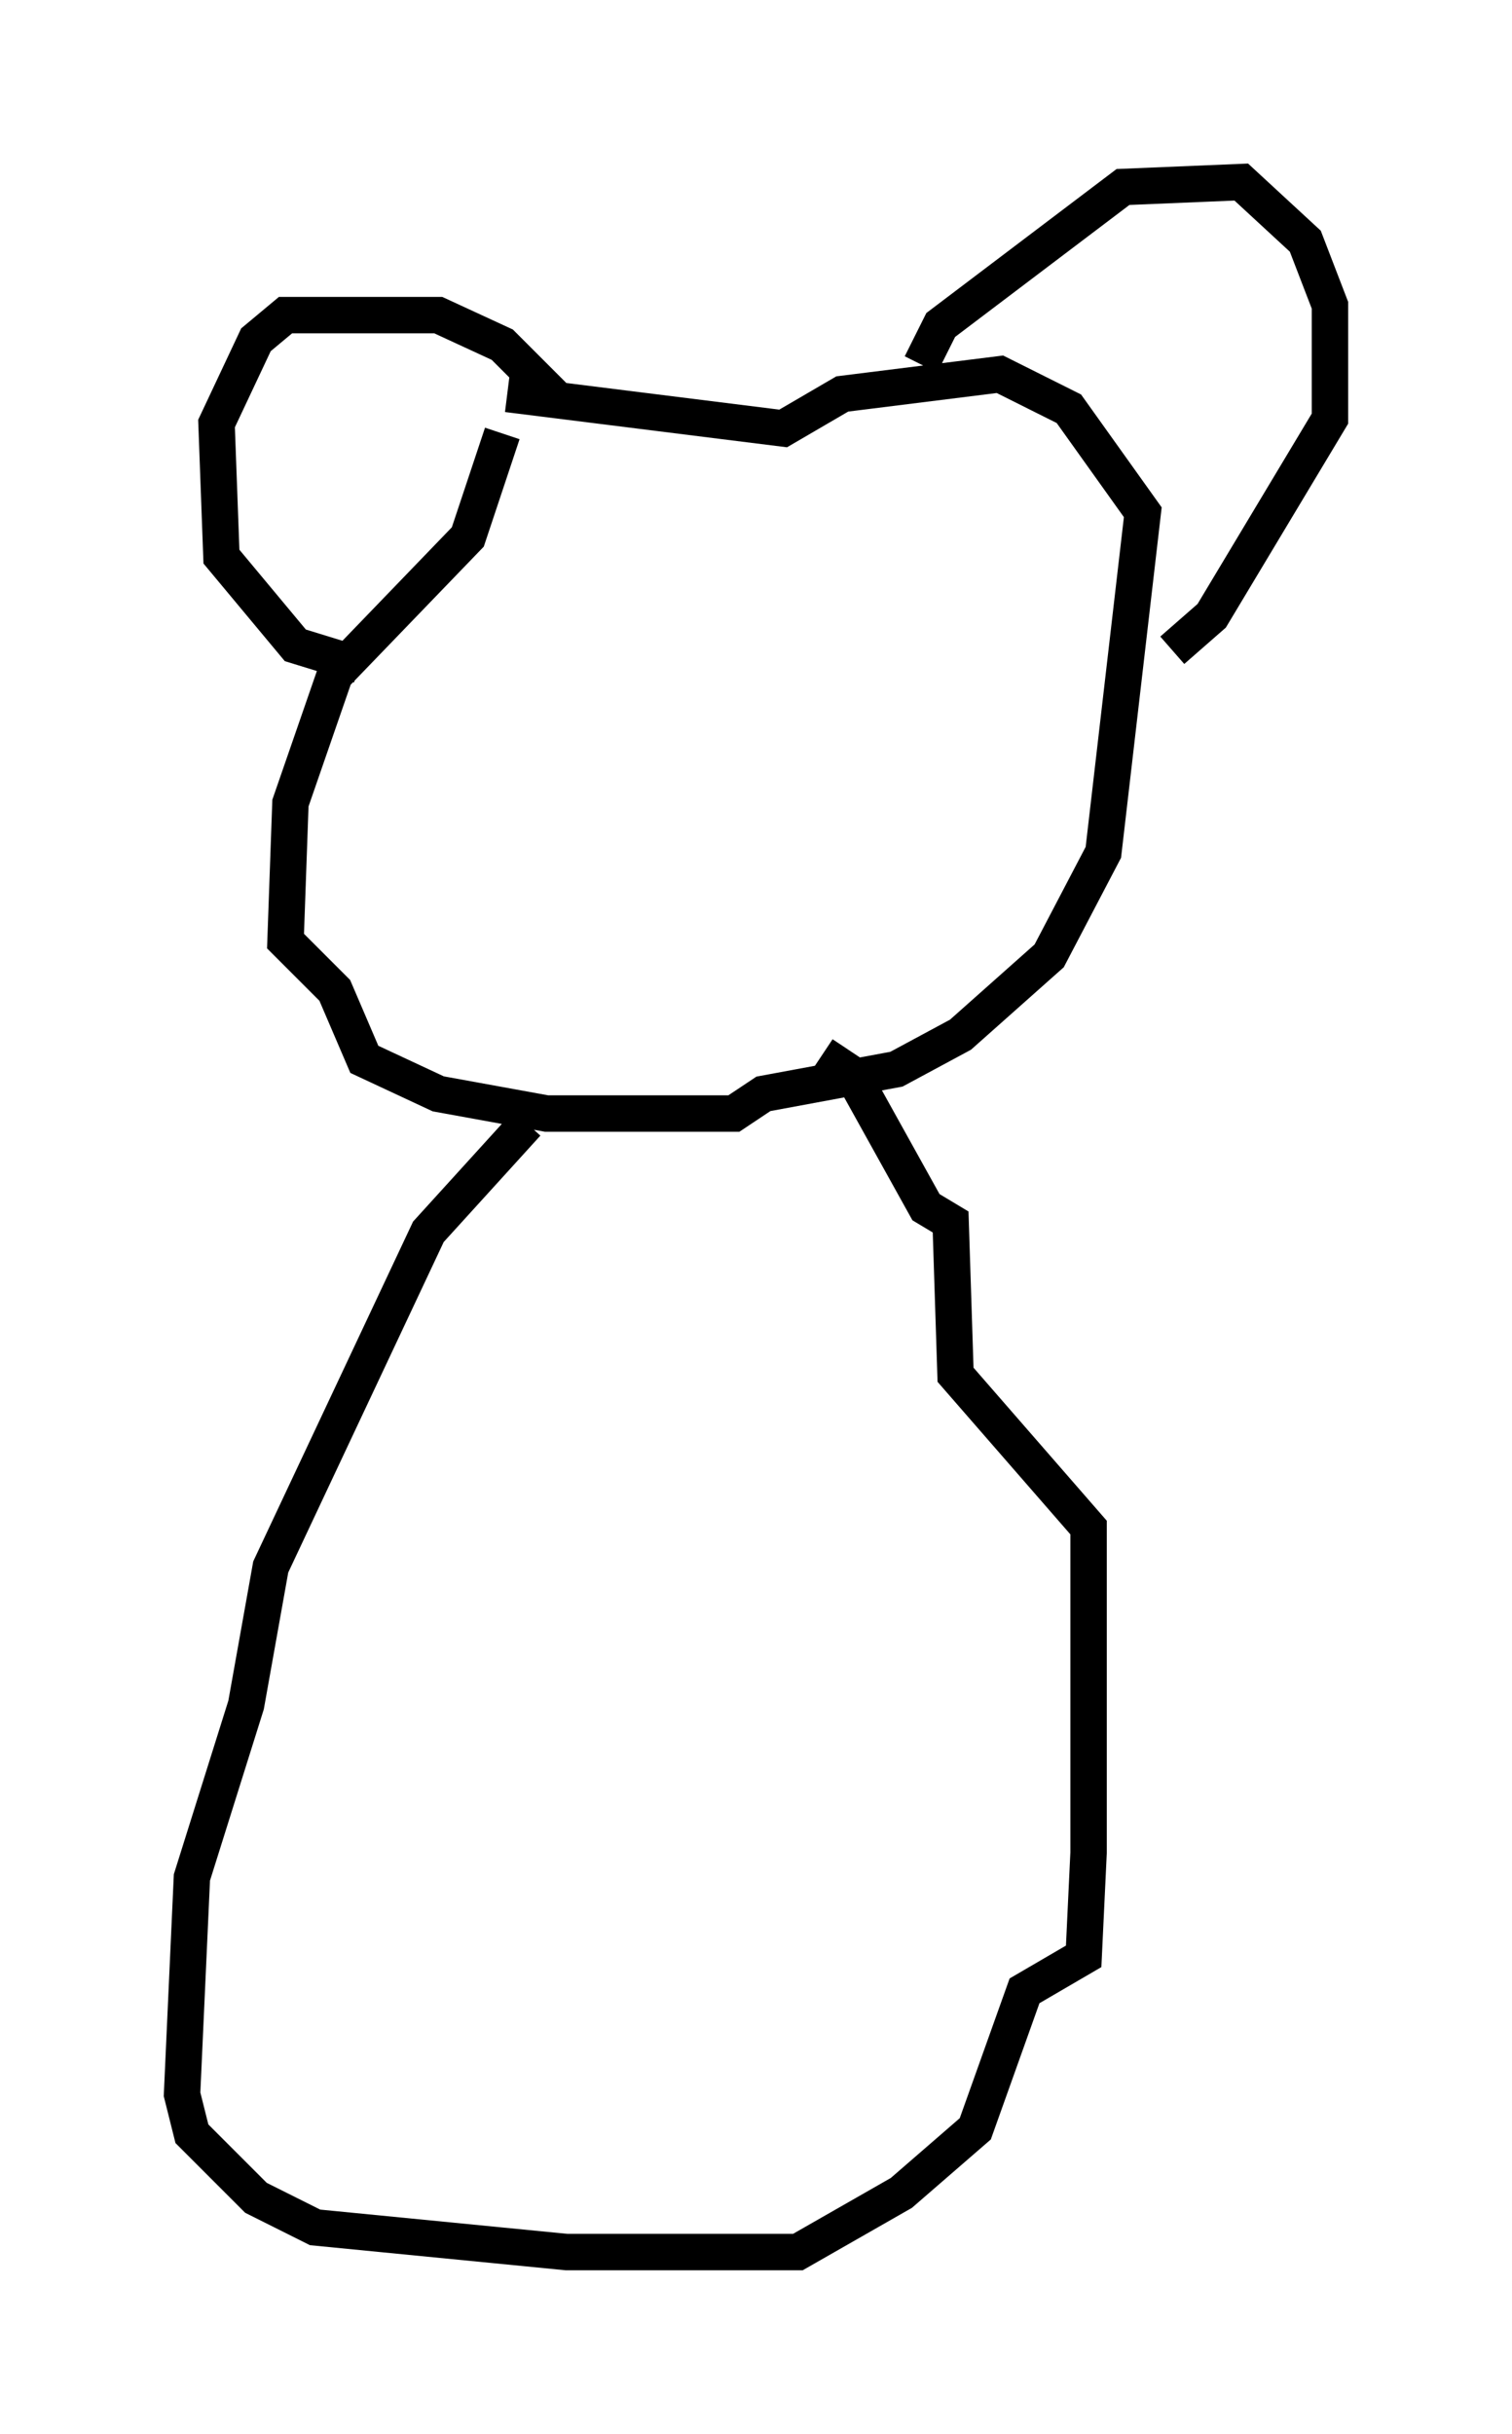 <?xml version="1.0" encoding="utf-8" ?>
<svg baseProfile="full" height="66.833" version="1.1" width="41.529" xmlns="http://www.w3.org/2000/svg" xmlns:ev="http://www.w3.org/2001/xml-events" xmlns:xlink="http://www.w3.org/1999/xlink"><defs /><rect fill="white" height="66.833" width="41.529" x="0" y="0" /><path d="M17.855, 10.277 m-4.059, 1.624 l-0.947, 2.842 -3.654, 3.789 l-1.218, 3.518 -0.135, 3.789 l1.353, 1.353 0.812, 1.894 l2.03, 0.947 2.977, 0.541 l5.142, 0.0 0.812, -0.541 l3.654, -0.677 1.759, -0.947 l2.436, -2.165 1.488, -2.842 l1.083, -9.337 -2.03, -2.842 l-1.894, -0.947 -4.33, 0.541 l-1.624, 0.947 -7.578, -0.947 m1.488, 0.271 l-1.624, -1.624 -1.759, -0.812 l-4.195, 0.0 -0.812, 0.677 l-1.083, 2.3 0.135, 3.654 l2.03, 2.436 1.759, 0.541 m15.426, -8.254 l0.541, -1.083 5.007, -3.789 l3.248, -0.135 1.759, 1.624 l0.677, 1.759 0.0, 3.112 l-3.248, 5.413 -1.083, 0.947 m-17.726, 12.99 l-2.706, 2.977 -4.33, 9.202 l-0.677, 3.789 -1.488, 4.736 l-0.271, 5.954 0.271, 1.083 l1.759, 1.759 1.624, 0.812 l6.901, 0.677 6.36, 0.0 l2.842, -1.624 2.03, -1.759 l1.353, -3.789 1.624, -0.947 l0.135, -2.842 0.0, -8.931 l-3.654, -4.195 -0.135, -4.195 l-0.677, -0.406 -2.03, -3.654 l-0.812, -0.541 " fill="none" stroke="black" stroke-width="1" /></svg>